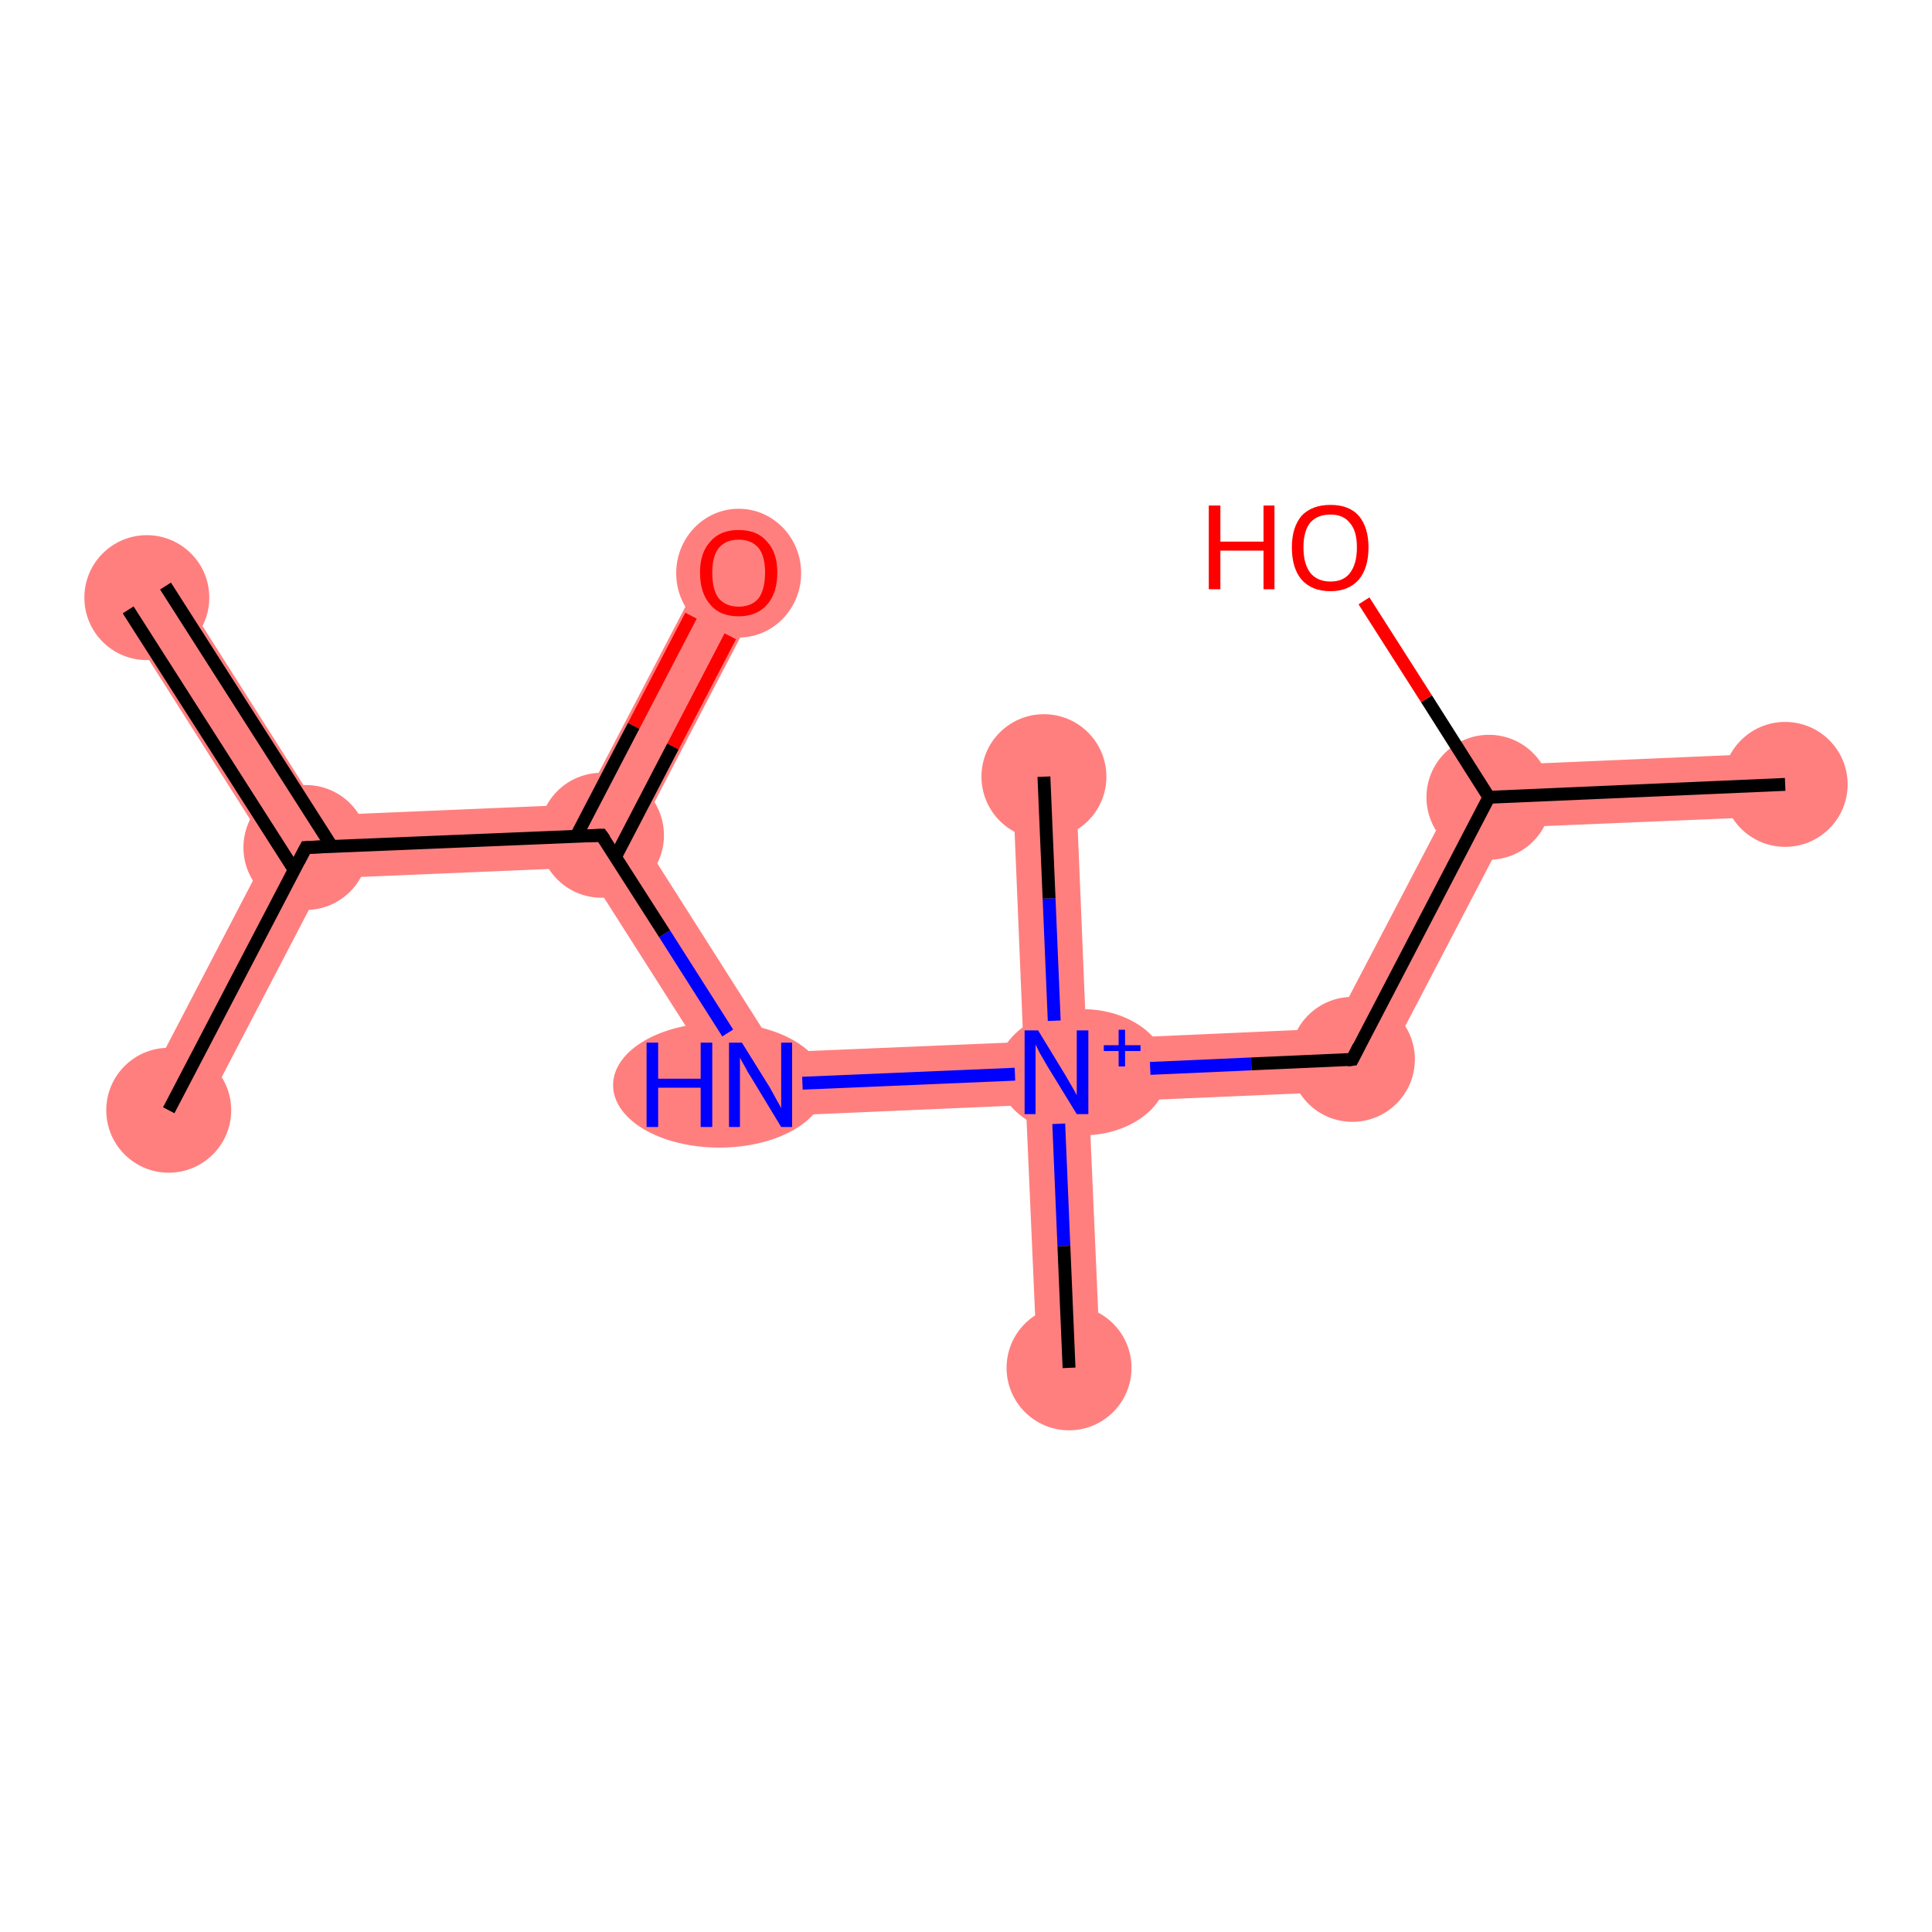<?xml version='1.0' encoding='iso-8859-1'?>
<svg version='1.1' baseProfile='full'
              xmlns='http://www.w3.org/2000/svg'
                      xmlns:rdkit='http://www.rdkit.org/xml'
                      xmlns:xlink='http://www.w3.org/1999/xlink'
                  xml:space='preserve'
width='300px' height='300px' viewBox='0 0 300 300'>
<!-- END OF HEADER -->
<rect style='opacity:1.0;fill:#FFFFFF;stroke:none' width='300.0' height='300.0' x='0.0' y='0.0'> </rect>
<path class='bond-0 atom-0 atom-1' d='M 27.0,90.2 L 50.1,126.6 L 47.5,131.6 L 41.8,131.9 L 18.7,95.5 Z' style='fill:#FF7F7F;fill-rule:evenodd;fill-opacity:1;stroke:#FF7F7F;stroke-width:0.0px;stroke-linecap:butt;stroke-linejoin:miter;stroke-opacity:1;' />
<path class='bond-1 atom-1 atom-2' d='M 47.5,131.6 L 50.5,136.4 L 30.6,174.6 L 21.9,170.1 L 41.8,131.9 Z' style='fill:#FF7F7F;fill-rule:evenodd;fill-opacity:1;stroke:#FF7F7F;stroke-width:0.0px;stroke-linecap:butt;stroke-linejoin:miter;stroke-opacity:1;' />
<path class='bond-2 atom-1 atom-3' d='M 90.4,124.9 L 93.4,129.7 L 90.8,134.7 L 50.5,136.4 L 47.5,131.6 L 50.1,126.6 Z' style='fill:#FF7F7F;fill-rule:evenodd;fill-opacity:1;stroke:#FF7F7F;stroke-width:0.0px;stroke-linecap:butt;stroke-linejoin:miter;stroke-opacity:1;' />
<path class='bond-3 atom-3 atom-4' d='M 110.4,86.6 L 119.0,91.2 L 99.1,129.4 L 93.4,129.7 L 90.4,124.9 Z' style='fill:#FF7F7F;fill-rule:evenodd;fill-opacity:1;stroke:#FF7F7F;stroke-width:0.0px;stroke-linecap:butt;stroke-linejoin:miter;stroke-opacity:1;' />
<path class='bond-4 atom-3 atom-5' d='M 99.1,129.4 L 120.7,163.4 L 115.5,173.5 L 90.8,134.7 L 93.4,129.7 Z' style='fill:#FF7F7F;fill-rule:evenodd;fill-opacity:1;stroke:#FF7F7F;stroke-width:0.0px;stroke-linecap:butt;stroke-linejoin:miter;stroke-opacity:1;' />
<path class='bond-5 atom-5 atom-6' d='M 158.9,161.8 L 164.0,166.5 L 159.3,171.6 L 115.5,173.5 L 120.7,163.4 Z' style='fill:#FF7F7F;fill-rule:evenodd;fill-opacity:1;stroke:#FF7F7F;stroke-width:0.0px;stroke-linecap:butt;stroke-linejoin:miter;stroke-opacity:1;' />
<path class='bond-6 atom-6 atom-7' d='M 164.0,166.5 L 169.1,171.2 L 170.9,212.2 L 161.1,212.6 L 159.3,171.6 Z' style='fill:#FF7F7F;fill-rule:evenodd;fill-opacity:1;stroke:#FF7F7F;stroke-width:0.0px;stroke-linecap:butt;stroke-linejoin:miter;stroke-opacity:1;' />
<path class='bond-7 atom-6 atom-8' d='M 167.0,120.3 L 168.7,161.4 L 164.0,166.5 L 158.9,161.8 L 157.2,120.8 Z' style='fill:#FF7F7F;fill-rule:evenodd;fill-opacity:1;stroke:#FF7F7F;stroke-width:0.0px;stroke-linecap:butt;stroke-linejoin:miter;stroke-opacity:1;' />
<path class='bond-8 atom-6 atom-9' d='M 206.9,159.7 L 213.0,169.3 L 169.1,171.2 L 164.0,166.5 L 168.7,161.4 Z' style='fill:#FF7F7F;fill-rule:evenodd;fill-opacity:1;stroke:#FF7F7F;stroke-width:0.0px;stroke-linecap:butt;stroke-linejoin:miter;stroke-opacity:1;' />
<path class='bond-9 atom-9 atom-10' d='M 228.2,119.0 L 234.3,128.5 L 213.0,169.3 L 206.9,159.7 Z' style='fill:#FF7F7F;fill-rule:evenodd;fill-opacity:1;stroke:#FF7F7F;stroke-width:0.0px;stroke-linecap:butt;stroke-linejoin:miter;stroke-opacity:1;' />
<path class='bond-10 atom-10 atom-11' d='M 277.0,116.9 L 277.4,126.7 L 234.3,128.5 L 228.2,119.0 Z' style='fill:#FF7F7F;fill-rule:evenodd;fill-opacity:1;stroke:#FF7F7F;stroke-width:0.0px;stroke-linecap:butt;stroke-linejoin:miter;stroke-opacity:1;' />
<ellipse cx='22.8' cy='92.8' rx='9.2' ry='9.2' class='atom-0'  style='fill:#FF7F7F;fill-rule:evenodd;stroke:#FF7F7F;stroke-width:1.0px;stroke-linecap:butt;stroke-linejoin:miter;stroke-opacity:1' />
<ellipse cx='47.5' cy='131.6' rx='9.2' ry='9.2' class='atom-1'  style='fill:#FF7F7F;fill-rule:evenodd;stroke:#FF7F7F;stroke-width:1.0px;stroke-linecap:butt;stroke-linejoin:miter;stroke-opacity:1' />
<ellipse cx='26.2' cy='172.4' rx='9.2' ry='9.2' class='atom-2'  style='fill:#FF7F7F;fill-rule:evenodd;stroke:#FF7F7F;stroke-width:1.0px;stroke-linecap:butt;stroke-linejoin:miter;stroke-opacity:1' />
<ellipse cx='93.4' cy='129.7' rx='9.2' ry='9.2' class='atom-3'  style='fill:#FF7F7F;fill-rule:evenodd;stroke:#FF7F7F;stroke-width:1.0px;stroke-linecap:butt;stroke-linejoin:miter;stroke-opacity:1' />
<ellipse cx='114.7' cy='89.0' rx='9.2' ry='9.5' class='atom-4'  style='fill:#FF7F7F;fill-rule:evenodd;stroke:#FF7F7F;stroke-width:1.0px;stroke-linecap:butt;stroke-linejoin:miter;stroke-opacity:1' />
<ellipse cx='111.7' cy='168.5' rx='16.0' ry='9.2' class='atom-5'  style='fill:#FF7F7F;fill-rule:evenodd;stroke:#FF7F7F;stroke-width:1.0px;stroke-linecap:butt;stroke-linejoin:miter;stroke-opacity:1' />
<ellipse cx='168.1' cy='166.5' rx='12.7' ry='9.3' class='atom-6'  style='fill:#FF7F7F;fill-rule:evenodd;stroke:#FF7F7F;stroke-width:1.0px;stroke-linecap:butt;stroke-linejoin:miter;stroke-opacity:1' />
<ellipse cx='166.0' cy='212.4' rx='9.2' ry='9.2' class='atom-7'  style='fill:#FF7F7F;fill-rule:evenodd;stroke:#FF7F7F;stroke-width:1.0px;stroke-linecap:butt;stroke-linejoin:miter;stroke-opacity:1' />
<ellipse cx='162.1' cy='120.6' rx='9.2' ry='9.2' class='atom-8'  style='fill:#FF7F7F;fill-rule:evenodd;stroke:#FF7F7F;stroke-width:1.0px;stroke-linecap:butt;stroke-linejoin:miter;stroke-opacity:1' />
<ellipse cx='210.0' cy='164.5' rx='9.2' ry='9.2' class='atom-9'  style='fill:#FF7F7F;fill-rule:evenodd;stroke:#FF7F7F;stroke-width:1.0px;stroke-linecap:butt;stroke-linejoin:miter;stroke-opacity:1' />
<ellipse cx='231.2' cy='123.8' rx='9.2' ry='9.2' class='atom-10'  style='fill:#FF7F7F;fill-rule:evenodd;stroke:#FF7F7F;stroke-width:1.0px;stroke-linecap:butt;stroke-linejoin:miter;stroke-opacity:1' />
<ellipse cx='277.2' cy='121.8' rx='9.2' ry='9.2' class='atom-11'  style='fill:#FF7F7F;fill-rule:evenodd;stroke:#FF7F7F;stroke-width:1.0px;stroke-linecap:butt;stroke-linejoin:miter;stroke-opacity:1' />
<path class='bond-0 atom-0 atom-1' d='M 25.7,91.0 L 51.5,131.4' style='fill:none;fill-rule:evenodd;stroke:#000000;stroke-width:2.0px;stroke-linecap:butt;stroke-linejoin:miter;stroke-opacity:1' />
<path class='bond-0 atom-0 atom-1' d='M 19.9,94.7 L 45.7,135.1' style='fill:none;fill-rule:evenodd;stroke:#000000;stroke-width:2.0px;stroke-linecap:butt;stroke-linejoin:miter;stroke-opacity:1' />
<path class='bond-1 atom-1 atom-2' d='M 47.5,131.6 L 26.2,172.4' style='fill:none;fill-rule:evenodd;stroke:#000000;stroke-width:2.0px;stroke-linecap:butt;stroke-linejoin:miter;stroke-opacity:1' />
<path class='bond-2 atom-1 atom-3' d='M 47.5,131.6 L 93.4,129.7' style='fill:none;fill-rule:evenodd;stroke:#000000;stroke-width:2.0px;stroke-linecap:butt;stroke-linejoin:miter;stroke-opacity:1' />
<path class='bond-3 atom-3 atom-4' d='M 95.6,133.0 L 104.5,115.9' style='fill:none;fill-rule:evenodd;stroke:#000000;stroke-width:2.0px;stroke-linecap:butt;stroke-linejoin:miter;stroke-opacity:1' />
<path class='bond-3 atom-3 atom-4' d='M 104.5,115.9 L 113.4,98.8' style='fill:none;fill-rule:evenodd;stroke:#FF0000;stroke-width:2.0px;stroke-linecap:butt;stroke-linejoin:miter;stroke-opacity:1' />
<path class='bond-3 atom-3 atom-4' d='M 89.5,129.8 L 98.4,112.7' style='fill:none;fill-rule:evenodd;stroke:#000000;stroke-width:2.0px;stroke-linecap:butt;stroke-linejoin:miter;stroke-opacity:1' />
<path class='bond-3 atom-3 atom-4' d='M 98.4,112.7 L 107.3,95.6' style='fill:none;fill-rule:evenodd;stroke:#FF0000;stroke-width:2.0px;stroke-linecap:butt;stroke-linejoin:miter;stroke-opacity:1' />
<path class='bond-4 atom-3 atom-5' d='M 93.4,129.7 L 103.2,145.0' style='fill:none;fill-rule:evenodd;stroke:#000000;stroke-width:2.0px;stroke-linecap:butt;stroke-linejoin:miter;stroke-opacity:1' />
<path class='bond-4 atom-3 atom-5' d='M 103.2,145.0 L 113.0,160.4' style='fill:none;fill-rule:evenodd;stroke:#0000FF;stroke-width:2.0px;stroke-linecap:butt;stroke-linejoin:miter;stroke-opacity:1' />
<path class='bond-5 atom-5 atom-6' d='M 124.6,168.2 L 157.6,166.8' style='fill:none;fill-rule:evenodd;stroke:#0000FF;stroke-width:2.0px;stroke-linecap:butt;stroke-linejoin:miter;stroke-opacity:1' />
<path class='bond-6 atom-6 atom-7' d='M 164.4,174.5 L 165.2,193.5' style='fill:none;fill-rule:evenodd;stroke:#0000FF;stroke-width:2.0px;stroke-linecap:butt;stroke-linejoin:miter;stroke-opacity:1' />
<path class='bond-6 atom-6 atom-7' d='M 165.2,193.5 L 166.0,212.4' style='fill:none;fill-rule:evenodd;stroke:#000000;stroke-width:2.0px;stroke-linecap:butt;stroke-linejoin:miter;stroke-opacity:1' />
<path class='bond-7 atom-6 atom-8' d='M 163.7,158.5 L 162.9,139.5' style='fill:none;fill-rule:evenodd;stroke:#0000FF;stroke-width:2.0px;stroke-linecap:butt;stroke-linejoin:miter;stroke-opacity:1' />
<path class='bond-7 atom-6 atom-8' d='M 162.9,139.5 L 162.1,120.6' style='fill:none;fill-rule:evenodd;stroke:#000000;stroke-width:2.0px;stroke-linecap:butt;stroke-linejoin:miter;stroke-opacity:1' />
<path class='bond-8 atom-6 atom-9' d='M 178.6,165.9 L 194.3,165.2' style='fill:none;fill-rule:evenodd;stroke:#0000FF;stroke-width:2.0px;stroke-linecap:butt;stroke-linejoin:miter;stroke-opacity:1' />
<path class='bond-8 atom-6 atom-9' d='M 194.3,165.2 L 210.0,164.5' style='fill:none;fill-rule:evenodd;stroke:#000000;stroke-width:2.0px;stroke-linecap:butt;stroke-linejoin:miter;stroke-opacity:1' />
<path class='bond-9 atom-9 atom-10' d='M 210.0,164.5 L 231.2,123.8' style='fill:none;fill-rule:evenodd;stroke:#000000;stroke-width:2.0px;stroke-linecap:butt;stroke-linejoin:miter;stroke-opacity:1' />
<path class='bond-10 atom-10 atom-11' d='M 231.2,123.8 L 277.2,121.8' style='fill:none;fill-rule:evenodd;stroke:#000000;stroke-width:2.0px;stroke-linecap:butt;stroke-linejoin:miter;stroke-opacity:1' />
<path class='bond-11 atom-10 atom-12' d='M 231.2,123.8 L 221.5,108.5' style='fill:none;fill-rule:evenodd;stroke:#000000;stroke-width:2.0px;stroke-linecap:butt;stroke-linejoin:miter;stroke-opacity:1' />
<path class='bond-11 atom-10 atom-12' d='M 221.5,108.5 L 211.8,93.3' style='fill:none;fill-rule:evenodd;stroke:#FF0000;stroke-width:2.0px;stroke-linecap:butt;stroke-linejoin:miter;stroke-opacity:1' />
<path d='M 46.4,133.7 L 47.5,131.6 L 49.8,131.5' style='fill:none;stroke:#000000;stroke-width:2.0px;stroke-linecap:butt;stroke-linejoin:miter;stroke-opacity:1;' />
<path d='M 91.1,129.8 L 93.4,129.7 L 93.9,130.4' style='fill:none;stroke:#000000;stroke-width:2.0px;stroke-linecap:butt;stroke-linejoin:miter;stroke-opacity:1;' />
<path d='M 209.2,164.6 L 210.0,164.5 L 211.0,162.5' style='fill:none;stroke:#000000;stroke-width:2.0px;stroke-linecap:butt;stroke-linejoin:miter;stroke-opacity:1;' />
<path class='atom-4' d='M 108.7 88.9
Q 108.7 85.8, 110.3 84.1
Q 111.8 82.3, 114.7 82.3
Q 117.6 82.3, 119.1 84.1
Q 120.7 85.8, 120.7 88.9
Q 120.7 92.1, 119.1 93.9
Q 117.5 95.7, 114.7 95.7
Q 111.8 95.7, 110.3 93.9
Q 108.7 92.1, 108.7 88.9
M 114.7 94.2
Q 116.7 94.2, 117.8 92.9
Q 118.8 91.5, 118.8 88.9
Q 118.8 86.4, 117.8 85.1
Q 116.7 83.8, 114.7 83.8
Q 112.7 83.8, 111.6 85.1
Q 110.6 86.4, 110.6 88.9
Q 110.6 91.6, 111.6 92.9
Q 112.7 94.2, 114.7 94.2
' fill='#FF0000'/>
<path class='atom-5' d='M 100.4 161.9
L 102.2 161.9
L 102.2 167.5
L 108.8 167.5
L 108.8 161.9
L 110.6 161.9
L 110.6 175.0
L 108.8 175.0
L 108.8 168.9
L 102.2 168.9
L 102.2 175.0
L 100.4 175.0
L 100.4 161.9
' fill='#0000FF'/>
<path class='atom-5' d='M 115.2 161.9
L 119.5 168.8
Q 119.9 169.5, 120.6 170.8
Q 121.3 172.0, 121.3 172.1
L 121.3 161.9
L 123.0 161.9
L 123.0 175.0
L 121.3 175.0
L 116.7 167.4
Q 116.1 166.5, 115.6 165.5
Q 115.0 164.5, 114.9 164.2
L 114.9 175.0
L 113.2 175.0
L 113.2 161.9
L 115.2 161.9
' fill='#0000FF'/>
<path class='atom-6' d='M 161.2 160.0
L 165.4 166.9
Q 165.8 167.6, 166.5 168.8
Q 167.2 170.0, 167.2 170.1
L 167.2 160.0
L 169.0 160.0
L 169.0 173.0
L 167.2 173.0
L 162.6 165.5
Q 162.1 164.6, 161.5 163.6
Q 161.0 162.6, 160.8 162.2
L 160.8 173.0
L 159.1 173.0
L 159.1 160.0
L 161.2 160.0
' fill='#0000FF'/>
<path class='atom-6' d='M 171.4 162.3
L 173.7 162.3
L 173.7 159.9
L 174.7 159.9
L 174.7 162.3
L 177.1 162.3
L 177.1 163.2
L 174.7 163.2
L 174.7 165.6
L 173.7 165.6
L 173.7 163.2
L 171.4 163.2
L 171.4 162.3
' fill='#0000FF'/>
<path class='atom-12' d='M 187.7 78.5
L 189.5 78.5
L 189.5 84.1
L 196.2 84.1
L 196.2 78.5
L 197.9 78.5
L 197.9 91.5
L 196.2 91.5
L 196.2 85.5
L 189.5 85.5
L 189.5 91.5
L 187.7 91.5
L 187.7 78.5
' fill='#FF0000'/>
<path class='atom-12' d='M 200.6 85.0
Q 200.6 81.9, 202.1 80.1
Q 203.7 78.4, 206.6 78.4
Q 209.5 78.4, 211.0 80.1
Q 212.5 81.9, 212.5 85.0
Q 212.5 88.2, 211.0 90.0
Q 209.4 91.8, 206.6 91.8
Q 203.7 91.8, 202.1 90.0
Q 200.6 88.2, 200.6 85.0
M 206.6 90.3
Q 208.6 90.3, 209.6 89.0
Q 210.7 87.6, 210.7 85.0
Q 210.7 82.4, 209.6 81.2
Q 208.6 79.9, 206.6 79.9
Q 204.6 79.9, 203.5 81.1
Q 202.4 82.4, 202.4 85.0
Q 202.4 87.6, 203.5 89.0
Q 204.6 90.3, 206.6 90.3
' fill='#FF0000'/>
</svg>
